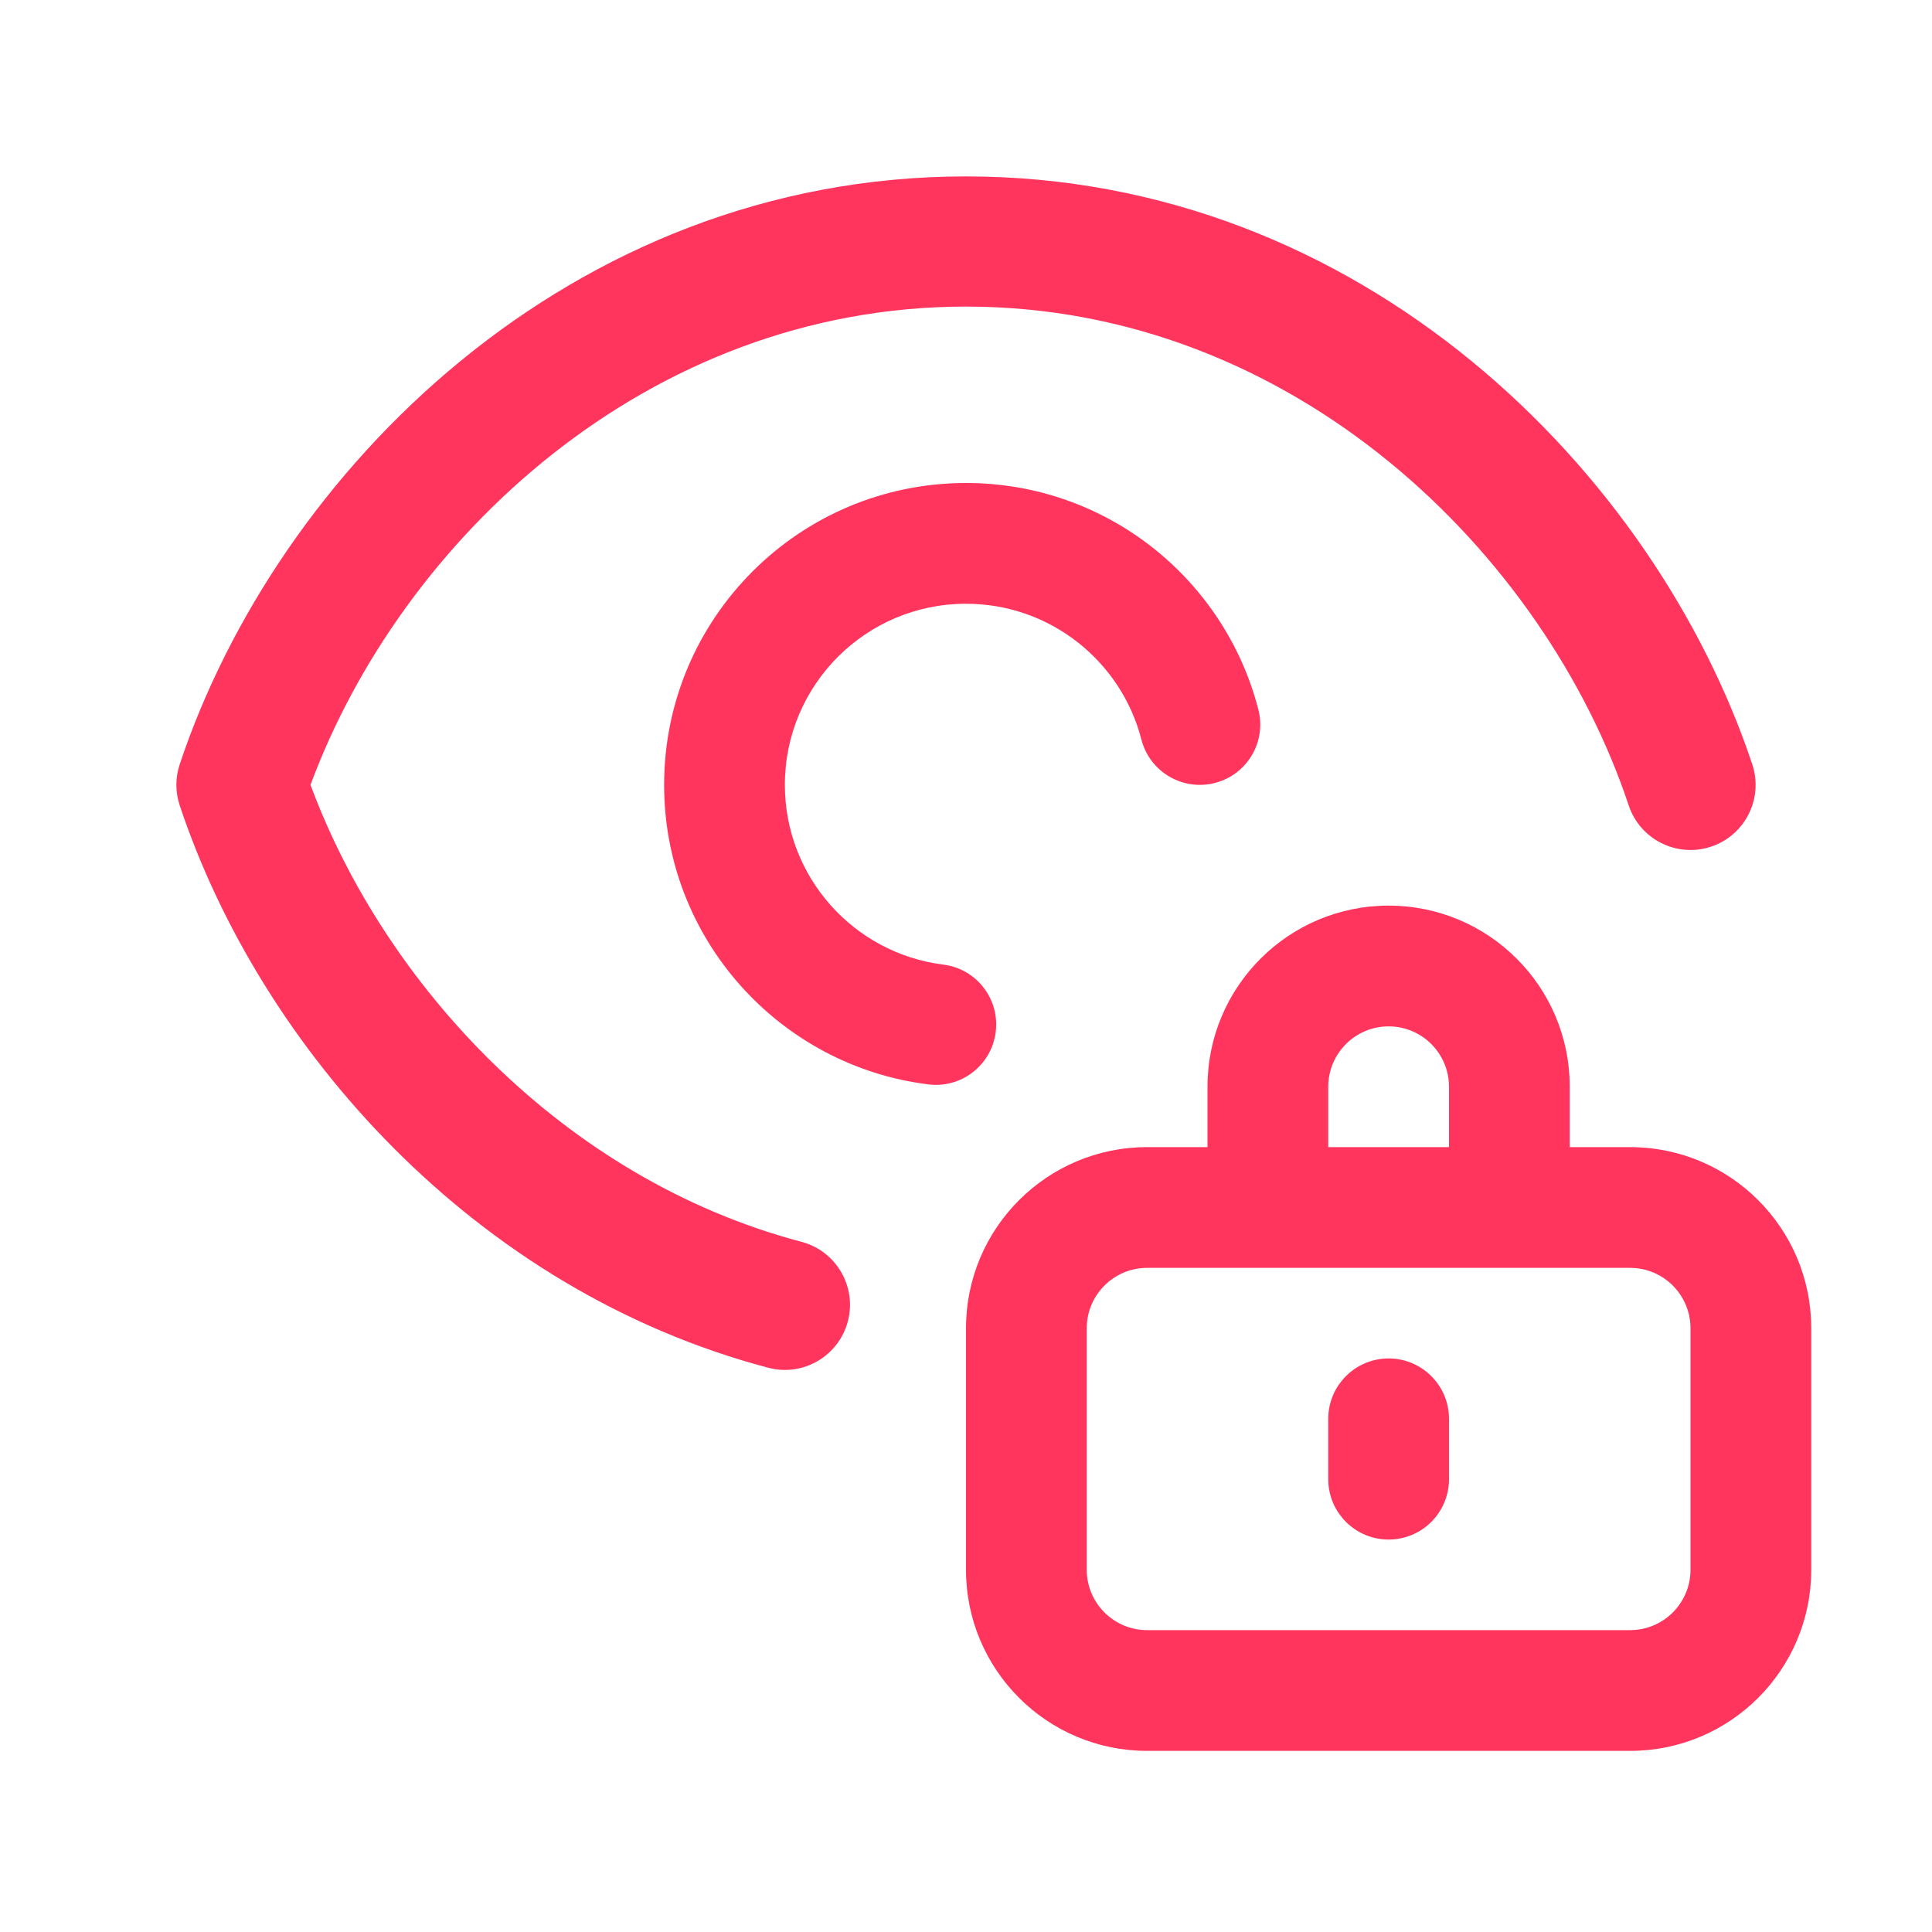 <svg width="32" height="32" viewBox="0 0 32 32" fill="none" xmlns="http://www.w3.org/2000/svg">
<path d="M5.143 13C6.64 8.954 10.716 5.078 16 5.078C21.432 5.078 25.588 9.174 26.977 13.341C27.165 13.906 27.776 14.211 28.341 14.023C28.906 13.835 29.211 13.224 29.023 12.659C27.412 7.826 22.568 2.922 16 2.922C9.432 2.922 4.588 7.826 2.977 12.659C2.903 12.88 2.903 13.12 2.977 13.341C4.312 17.346 7.841 21.363 12.724 22.654C13.3 22.807 13.89 22.463 14.043 21.887C14.195 21.312 13.851 20.721 13.276 20.569C9.333 19.527 6.367 16.305 5.143 13Z" fill="#FF355E"/>
<path d="M16 10C14.343 10 13 11.343 13 13C13 14.529 14.145 15.792 15.624 15.977C16.172 16.045 16.561 16.545 16.492 17.093C16.424 17.641 15.924 18.03 15.376 17.961C12.909 17.654 11 15.55 11 13C11 10.239 13.239 8 16 8C18.331 8 20.287 9.594 20.842 11.751C20.98 12.286 20.658 12.831 20.123 12.968C19.588 13.106 19.043 12.784 18.905 12.249C18.573 10.955 17.396 10 16 10Z" fill="#FF355E"/>
<path d="M24 23.5C24 22.948 23.552 22.5 23 22.5C22.448 22.5 22 22.948 22 23.5V24.5C22 25.052 22.448 25.5 23 25.5C23.552 25.5 24 25.052 24 24.5V23.5Z" fill="#FF355E"/>
<path fill-rule="evenodd" clip-rule="evenodd" d="M20 18V19H19C17.343 19 16 20.343 16 22V26C16 27.657 17.343 29 19 29H27C28.657 29 30 27.657 30 26V22C30 20.343 28.657 19 27 19H26V18C26 16.343 24.657 15 23 15C21.343 15 20 16.343 20 18ZM23 17C22.448 17 22 17.448 22 18V19H24V18C24 17.448 23.552 17 23 17ZM19 21C18.448 21 18 21.448 18 22V26C18 26.552 18.448 27 19 27H27C27.552 27 28 26.552 28 26V22C28 21.448 27.552 21 27 21H19Z" fill="#FF355E"/>
</svg>
